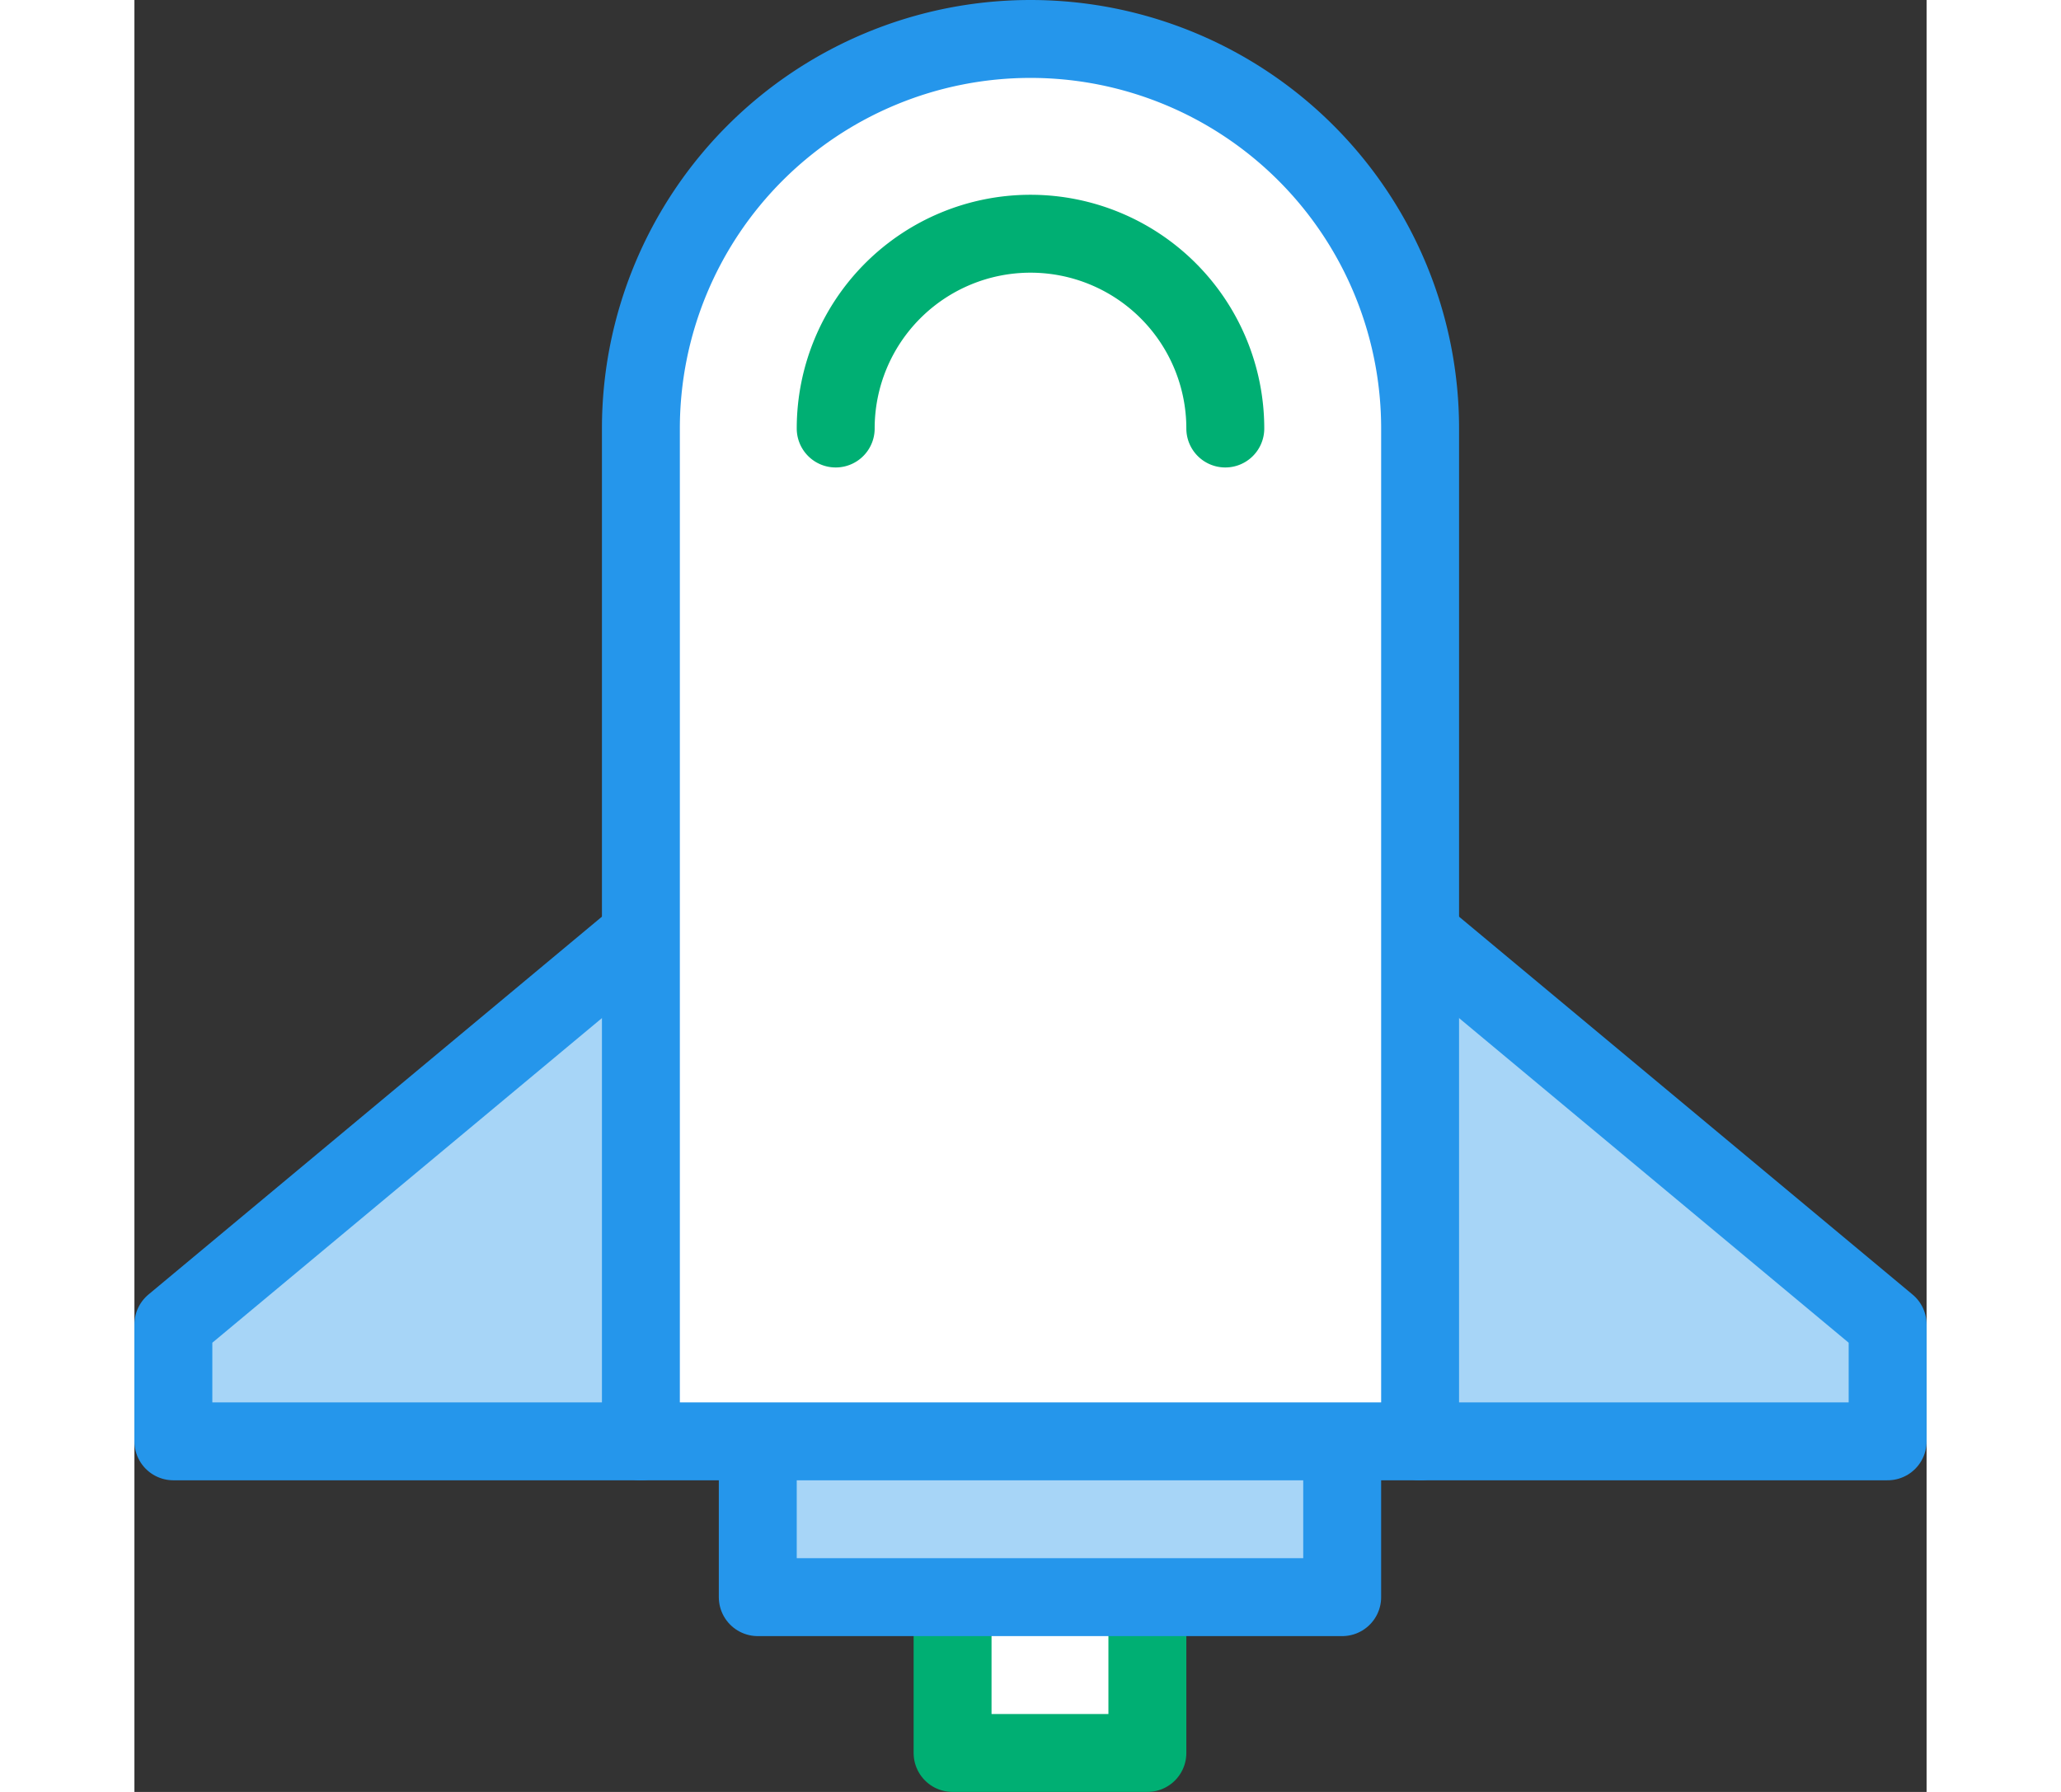 <svg xmlns="http://www.w3.org/2000/svg" viewBox="0 0 46 46" height="40"><rect x="0" y="0" width="46" height="46" fill="#333333" stroke="none"/><title>website</title><polyline points="21 41 21 45 26 45 26 41" style="fill:#fff;stroke:#00af73;stroke-linecap:round;stroke-linejoin:round;stroke-width:2px"/><polyline points="31 37 31 41 16 41 16 37" style="fill:#a7d5f7;stroke:#2596eb;stroke-linecap:round;stroke-linejoin:round;stroke-width:2px"/><polyline points="13 37 1 37 1 34 13 24" style="fill:#a7d5f7;stroke:#2596eb;stroke-linecap:round;stroke-linejoin:round;stroke-width:2px"/><polyline points="33 37 45 37 45 34 33 24" style="fill:#a7d5f7;stroke:#2596eb;stroke-linecap:round;stroke-linejoin:round;stroke-width:2px"/><path d="M33.6,38.1h-20v-26a10,10,0,0,1,20,0Z" transform="translate(-0.6 -1.1)" style="fill:#fff;stroke:#2596eb;stroke-linecap:round;stroke-linejoin:round;stroke-width:2px"/><path d="M28.6,12.1a5,5,0,0,0-10,0" transform="translate(-0.6 -1.1)" style="fill:none;stroke:#00af73;stroke-linecap:round;stroke-linejoin:round;stroke-width:2px"/></svg>
